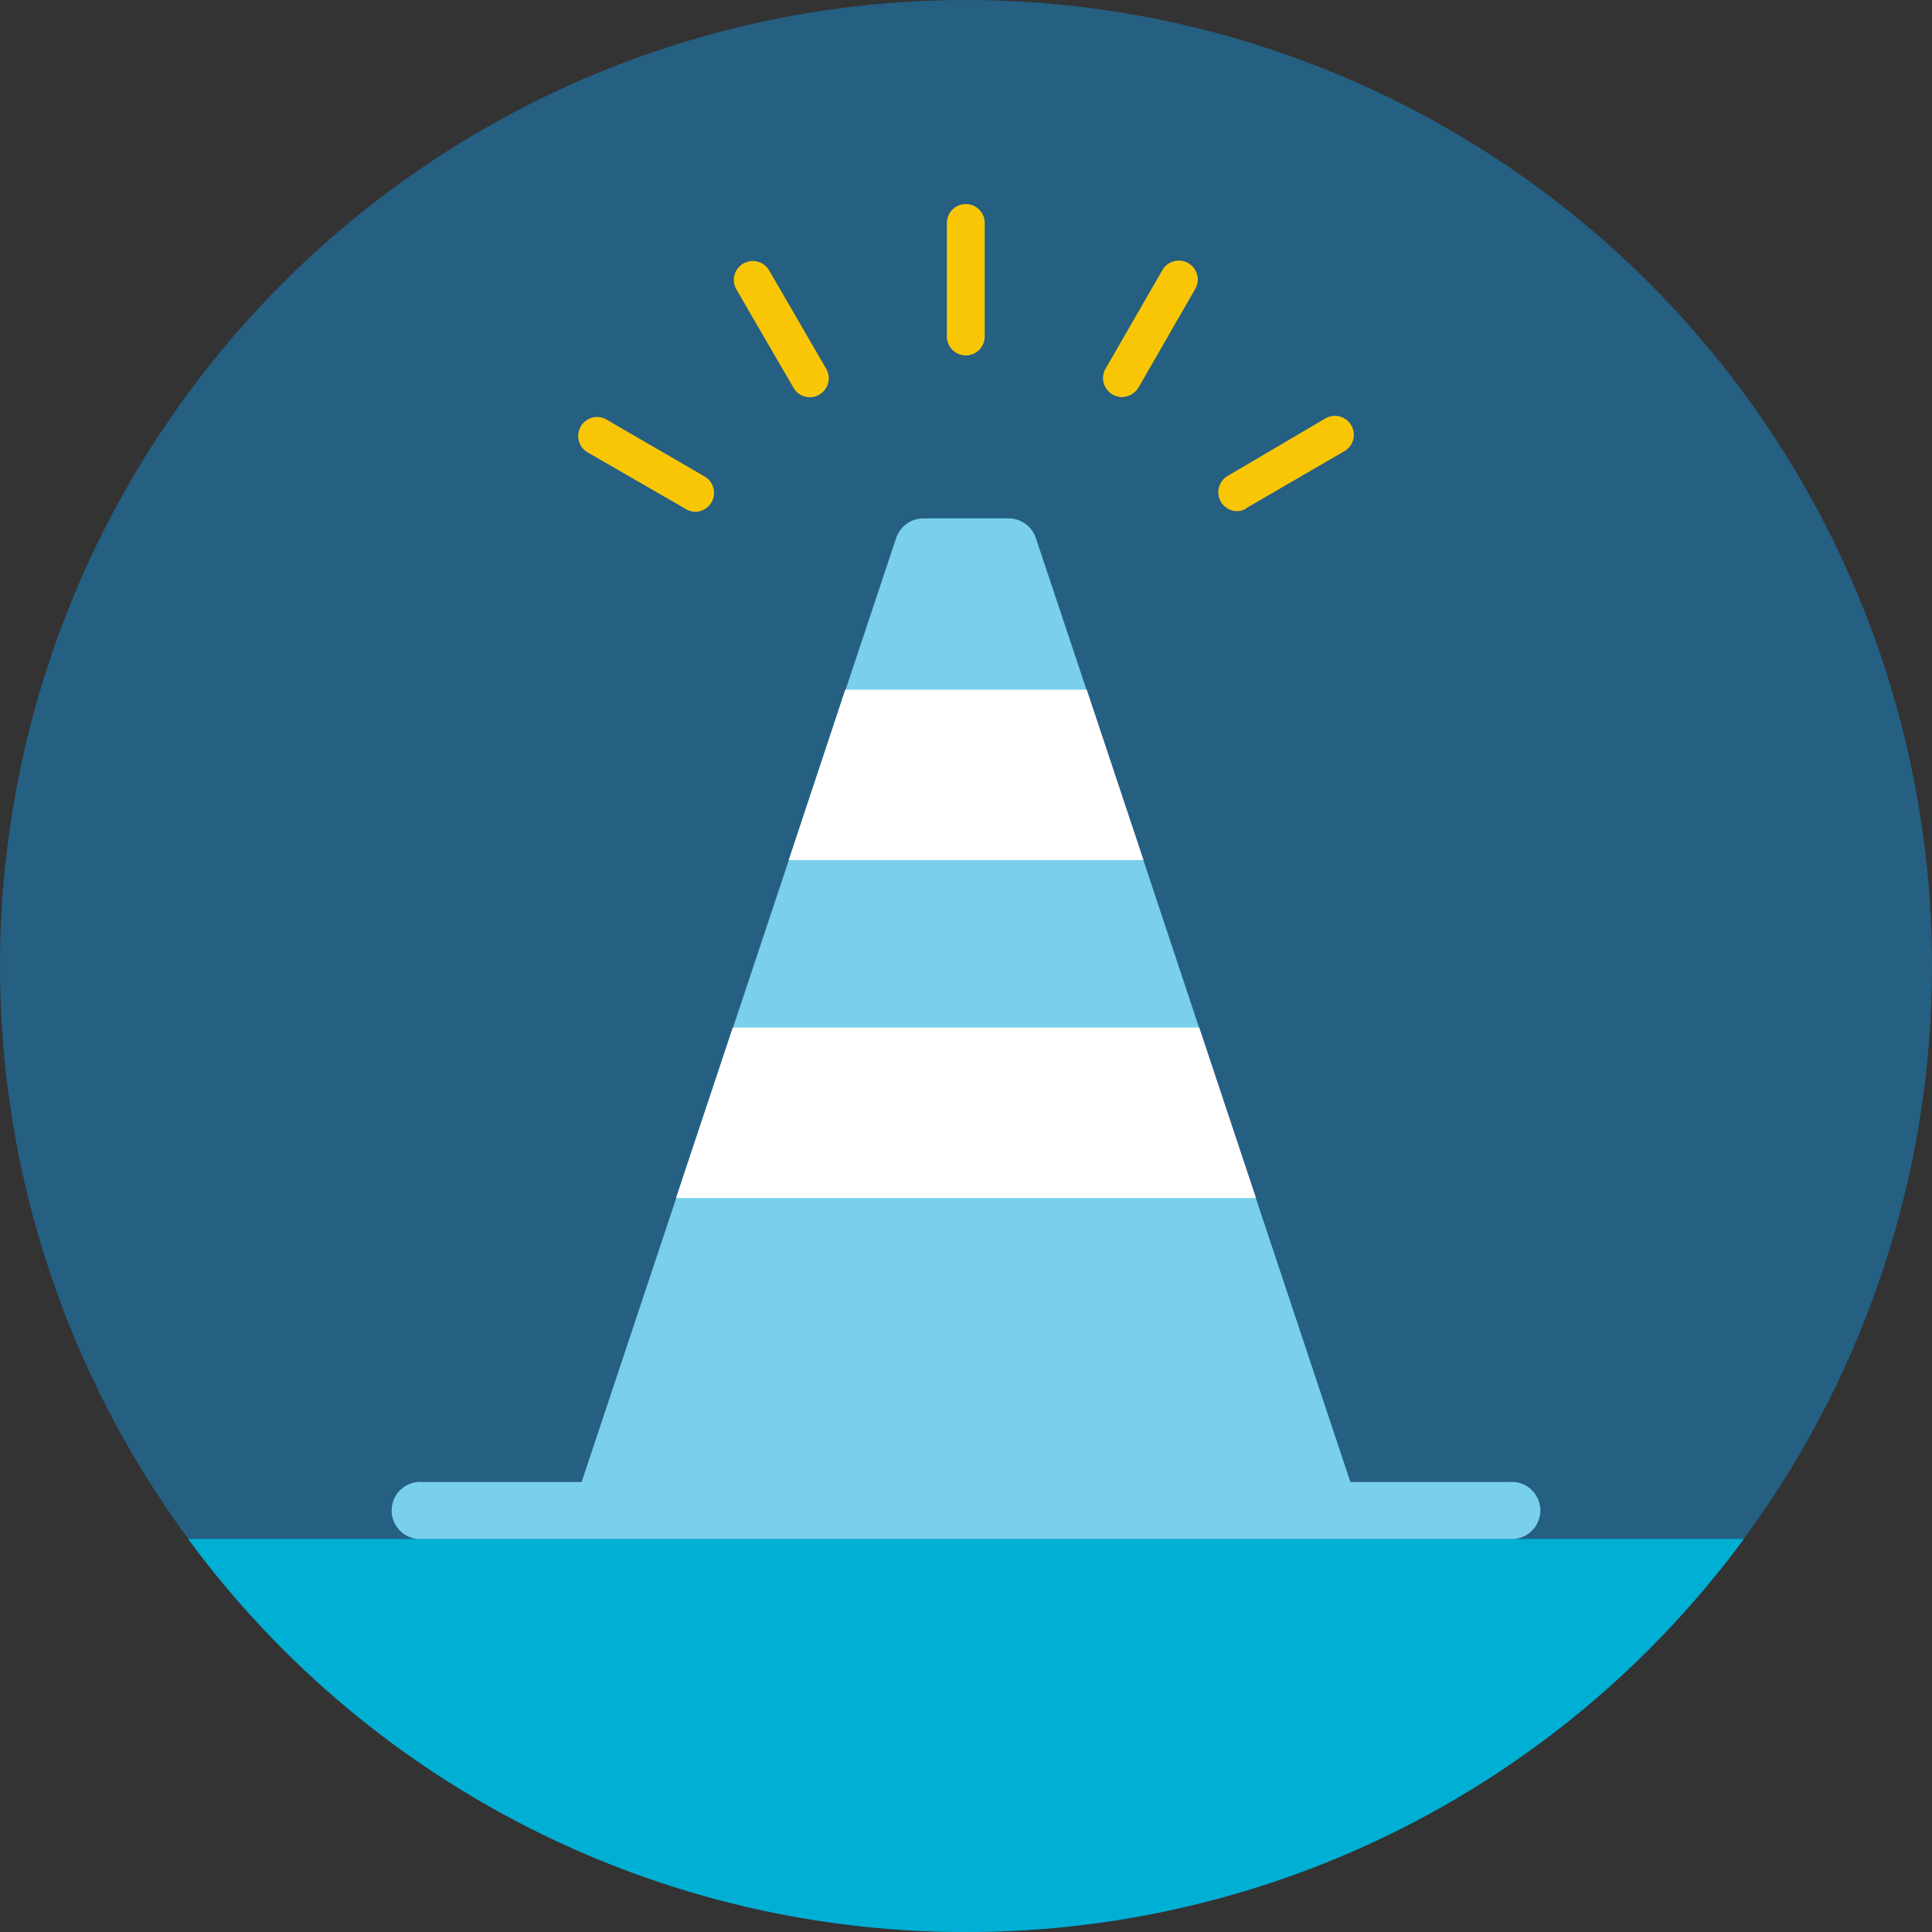 <svg xmlns="http://www.w3.org/2000/svg" width="96" height="96" viewBox="0 0 96 96"><rect x="0" y="0" width="96" height="96" fill="#333333" stroke="none"/><g id="Icon_Selective_Caution" data-name="Icon Selective Caution"><circle id="Core_Blue_40_255F82" data-name="Core Blue 40 255F82" cx="48" cy="48" r="48" style="fill:#255f82"/><path id="Light_Blue_60_00AFD4" data-name="Light Blue 60 00AFD4" d="M48,96A47.92,47.92,0,0,0,86.65,76.47H9.35A47.92,47.92,0,0,0,48,96Z" style="fill:#00afd4"/><path id="Light_Blue_30_78D0EB" data-name="Light Blue 30 78D0EB" d="M75,73.64H67.1L62.41,59.56l-2.82-8.47-2.77-8.33-5.34-16a1.43,1.43,0,0,0-1.34-1H45.86a1.43,1.43,0,0,0-1.34,1L28.9,73.64H21a1.42,1.42,0,1,0,0,2.83H75a1.42,1.42,0,1,0,0-2.83Z" style="fill:#78d0eb"/><path id="White_FFFFFF" data-name="White FFFFFF" d="M54,34.27l2.82,8.47H39.19L42,34.27ZM33.59,59.53H62.41l-2.82-8.47H36.41Z" style="fill:#fff"/><path id="Yellow_50_F9C606" data-name="Yellow 50 F9C606" d="M34.56,25.43a.9.9,0,0,1-.47-.13L29.2,22.48a.94.94,0,0,1-.34-1.29.93.93,0,0,1,1.28-.34L35,23.67a.94.94,0,0,1-.47,1.76Zm6.15-5.82a.94.94,0,0,0,.34-1.29l-2.83-4.88a.94.94,0,0,0-1.63.94l2.84,4.89a.94.94,0,0,0,.81.47A.9.9,0,0,0,40.71,19.61Zm8.22-2.89V11.08a.94.94,0,1,0-1.88,0v5.64a.94.94,0,1,0,1.88,0Zm7.64,2.54,2.82-4.9a.94.94,0,0,0-1.63-.94l-2.82,4.89a.94.94,0,0,0,.34,1.29.9.9,0,0,0,.47.13A1,1,0,0,0,56.57,19.26Zm5.34,6,4.89-2.84a.94.94,0,0,0-.94-1.63L61,23.65a.94.94,0,0,0,.47,1.75A1,1,0,0,0,61.91,25.28Z" style="fill:#f9c606"/></g></svg>